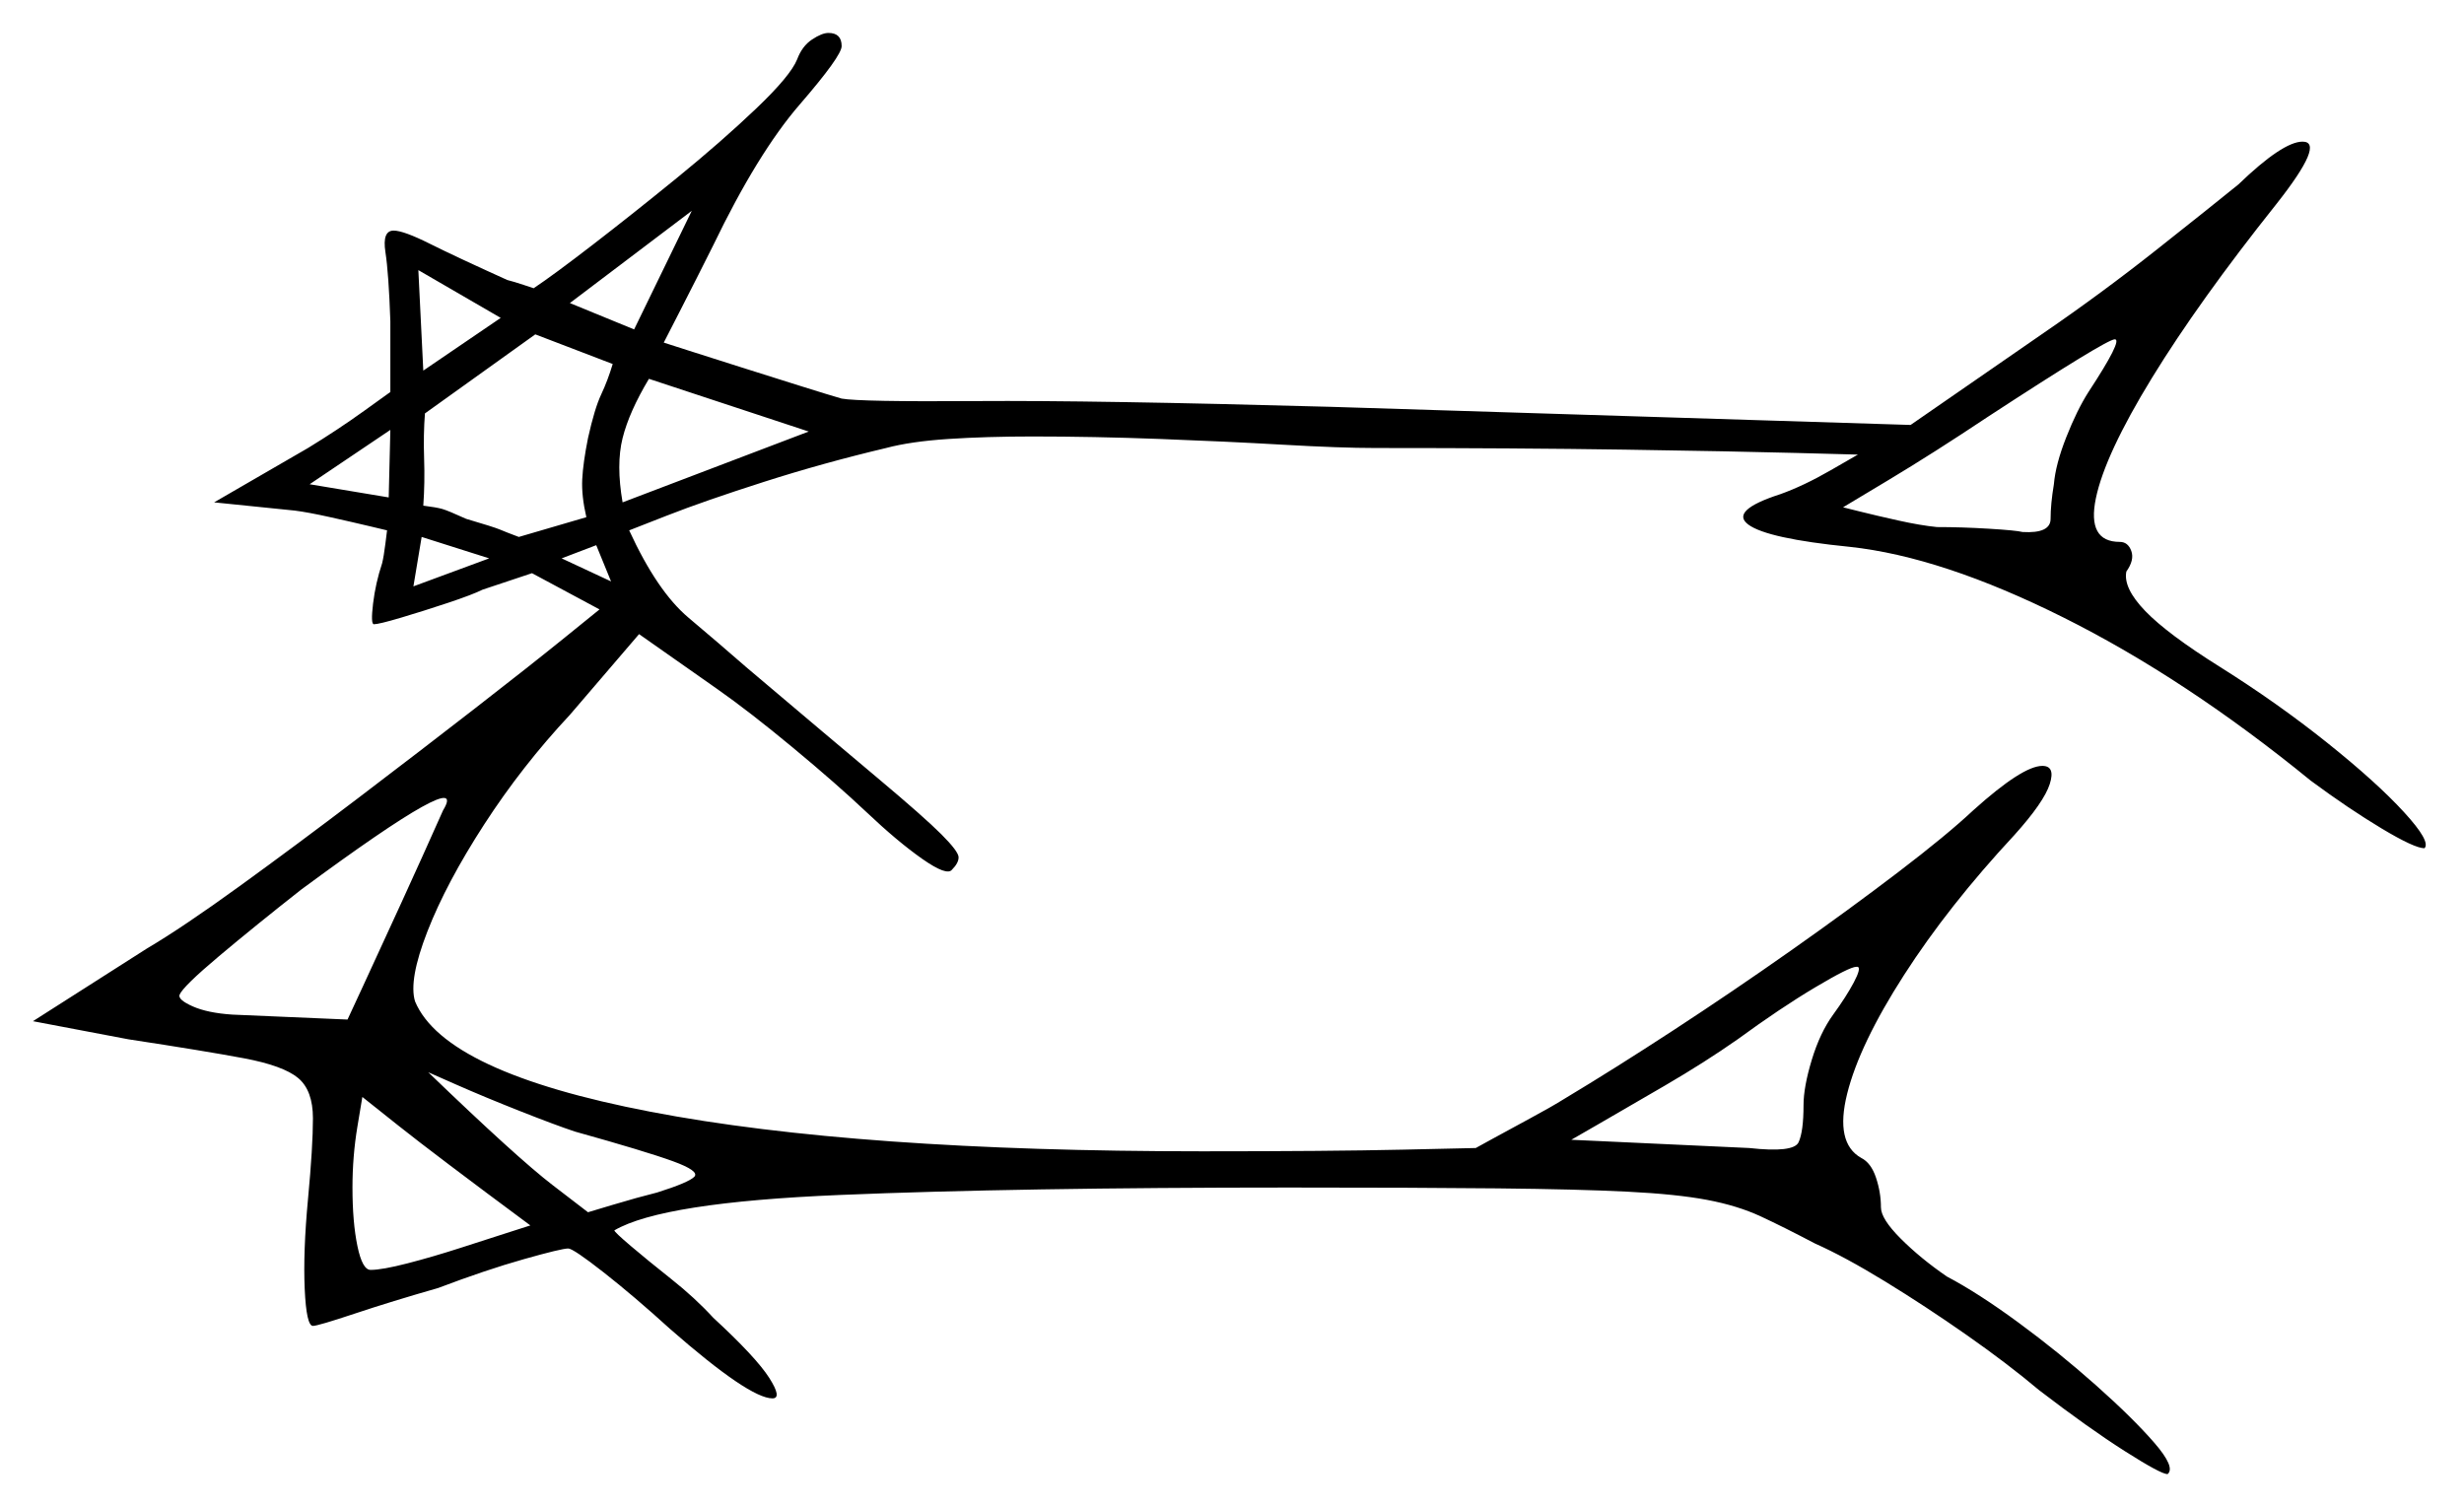<svg xmlns="http://www.w3.org/2000/svg" width="748.0" height="457.5" viewBox="0 0 748.0 457.5"><path d="M134.5 246.0Q143.0 232.0 91.5 270.0Q77.5 281.0 66.5 290.25Q55.5 299.5 54.5 302.0Q54.0 303.5 58.5 305.5Q63.0 307.5 70.5 308.0L105.5 309.5Q105.5 309.5 110.25 299.25Q115.0 289.0 121.75 274.25Q128.5 259.5 134.5 246.0ZM118.5 130.5 94.0 147.0 118.0 151.0ZM148.5 169.5 128.0 163.0 125.5 178.0ZM152.0 96.5 127.0 82.0 128.5 112.5ZM186.0 110.5 162.5 101.5 129.0 125.5Q128.5 132.0 128.75 139.25Q129.0 146.5 128.5 153.5Q132.5 154.0 134.25 154.5Q136.0 155.0 141.5 157.5Q150.0 160.0 151.75 160.75Q153.5 161.5 157.5 163.0L178.0 157.0Q176.5 150.5 176.75 145.5Q177.0 140.5 178.5 133.0Q180.5 124.0 182.5 119.75Q184.5 115.5 186.0 110.5ZM185.5 176.5 181.0 165.5 170.5 169.5ZM210.0 64.0 173.0 92.0 192.5 100.0ZM245.5 131.0 197.0 115.0Q191.0 125.0 189.0 133.0Q187.0 141.0 189.0 152.5ZM634.0 119.0Q644.5 103.0 642.0 103.0Q639.5 103.0 603.5 126.5Q587.0 137.5 573.25 145.75Q559.5 154.0 559.5 154.0Q559.5 154.0 564.5 155.25Q569.5 156.5 576.25 158.0Q583.0 159.5 588.0 160.0Q595.5 160.0 603.75 160.5Q612.0 161.0 614.0 161.5Q622.5 162.0 622.5 157.5Q622.5 153.0 623.5 147.0Q624.0 141.0 627.25 132.75Q630.5 124.5 634.0 119.0ZM161.0 372.0Q132.0 350.5 121.0 341.75Q110.0 333.0 110.0 333.0Q110.0 333.0 108.5 342.0Q107.0 351.0 107.0 360.5Q107.0 371.0 108.5 378.25Q110.0 385.5 112.5 385.5Q116.0 385.5 123.75 383.5Q131.5 381.5 140.0 378.75Q148.5 376.0 154.75 374.0Q161.0 372.0 161.0 372.0ZM174.5 343.5Q168.5 341.5 157.75 337.25Q147.0 333.0 138.5 329.25Q130.0 325.5 130.0 325.5Q157.0 351.5 167.75 359.75Q178.5 368.0 178.5 368.0Q178.5 368.0 186.0 365.75Q193.5 363.5 199.5 362.0Q209.0 359.0 210.75 357.25Q212.5 355.5 204.25 352.5Q196.0 349.5 174.5 343.5ZM556.5 308.0Q560.5 302.5 562.75 298.25Q565.0 294.0 564.0 293.5Q564.0 293.5 564.0 293.5Q564.0 293.5 563.5 293.5Q561.5 293.5 551.0 299.75Q540.5 306.0 527.5 315.5Q517.5 322.5 505.5 329.5Q493.5 336.5 485.25 341.25Q477.0 346.0 477.0 346.0L531.0 348.5Q544.5 350.0 546.0 346.75Q547.5 343.5 547.5 335.5Q547.5 330.0 550.0 321.75Q552.5 313.5 556.5 308.0ZM242.0 18.0Q243.5 14.0 246.5 12.0Q249.5 10.0 251.5 10.0Q255.5 10.0 255.5 14.0Q255.5 17.0 242.75 31.75Q230.0 46.5 216.5 74.5Q211.5 84.5 206.5 94.25Q201.5 104.0 201.5 104.0Q201.5 104.0 208.5 106.25Q215.5 108.5 225.0 111.5Q234.5 114.5 243.25 117.25Q252.0 120.0 255.5 121.0Q261.0 122.0 296.5 121.75Q332.0 121.5 404.0 123.5L580.0 129.0L620.5 101.0Q638.0 89.0 654.75 75.75Q671.5 62.5 679.5 56.0Q693.0 43.0 699.0 43.0Q706.0 43.0 691.0 62.0Q667.5 91.5 653.25 114.75Q639.0 138.0 636.25 151.25Q633.5 164.5 643.5 164.5Q646.0 164.5 647.0 167.25Q648.0 170.0 645.5 173.5Q644.5 178.5 651.25 185.5Q658.0 192.5 674.0 202.5Q691.5 213.5 706.5 225.5Q721.5 237.5 729.75 246.5Q738.0 255.5 736.0 257.5Q733.0 257.5 723.0 251.5Q713.0 245.5 701.5 237.0Q663.5 206.0 626.5 187.5Q589.5 169.0 561.5 166.0Q536.5 163.5 530.75 159.25Q525.0 155.0 540.5 150.0Q547.5 147.5 555.75 142.75Q564.0 138.0 564.0 138.0Q564.0 138.0 545.25 137.5Q526.5 137.0 493.5 136.5Q460.5 136.0 417.5 136.0Q407.0 136.0 389.5 135.0Q372.0 134.0 352.0 133.25Q332.0 132.5 313.5 132.5Q299.5 132.5 288.0 133.25Q276.5 134.0 269.0 136.0Q250.0 140.5 232.0 146.25Q214.0 152.0 202.5 156.5Q191.0 161.0 191.0 161.0Q199.5 179.5 209.0 187.5Q218.5 195.5 226.5 202.5Q252.5 224.5 266.5 236.25Q280.5 248.0 285.75 253.25Q291.0 258.5 291.0 260.25Q291.0 262.0 289.0 264.0Q287.5 266.0 280.0 260.75Q272.5 255.5 263.0 246.5Q254.0 238.0 240.75 227.0Q227.5 216.0 217.5 209.0L194.0 192.5L173.0 217.0Q158.5 232.5 147.0 250.25Q135.5 268.0 129.75 282.75Q124.0 297.5 126.0 304.0Q135.0 325.5 197.5 337.5Q260.0 349.5 365.0 349.5Q403.5 349.5 425.75 349.0Q448.0 348.5 448.0 348.5Q448.0 348.5 453.0 345.75Q458.0 343.0 464.5 339.5Q471.0 336.0 475.0 333.5Q490.0 324.5 508.0 312.75Q526.0 301.0 543.75 288.5Q561.5 276.0 576.25 264.75Q591.0 253.5 599.0 246.0Q614.0 232.5 620.0 232.5Q624.0 232.5 622.25 238.0Q620.5 243.5 611.5 253.5Q591.5 275.0 578.0 296.0Q564.5 317.0 560.75 332.0Q557.0 347.0 565.0 351.5Q568.0 353.0 569.5 357.5Q571.0 362.0 571.0 366.5Q571.0 370.0 577.0 376.0Q583.0 382.0 591.0 387.5Q600.5 392.5 612.75 401.5Q625.0 410.5 636.25 420.5Q647.5 430.5 654.0 438.0Q660.5 445.5 658.0 447.5Q656.0 447.5 645.0 440.5Q634.0 433.5 619.0 422.0Q609.5 414.0 597.0 405.25Q584.5 396.5 572.25 389.0Q560.0 381.5 551.0 377.5Q541.5 372.5 534.5 369.25Q527.5 366.0 518.25 364.25Q509.0 362.5 494.0 361.75Q479.0 361.0 454.5 360.75Q430.0 360.5 391.5 360.5Q309.0 360.5 255.0 362.75Q201.0 365.0 186.5 373.5Q186.5 374.0 191.5 378.25Q196.5 382.5 203.75 388.25Q211.0 394.0 216.5 400.0Q229.5 412.0 233.5 418.25Q237.5 424.5 234.5 424.5Q227.5 424.5 203.5 403.5Q192.5 393.5 183.25 386.25Q174.0 379.0 172.5 379.0Q170.5 379.0 159.0 382.25Q147.5 385.5 133.0 391.0Q119.0 395.0 107.75 398.75Q96.5 402.5 95.0 402.5Q93.0 402.5 92.5 391.25Q92.0 380.0 93.5 364.0Q95.0 348.0 95.0 339.5Q95.0 331.0 90.5 327.25Q86.0 323.5 74.0 321.25Q62.0 319.0 39.0 315.5L10.0 310.0L44.5 288.0Q55.5 281.5 72.75 269.0Q90.0 256.5 108.75 242.25Q127.5 228.0 144.25 215.0Q161.0 202.0 171.5 193.5Q182.0 185.0 182.0 185.0L161.5 174.0L146.5 179.0Q143.5 180.5 136.0 183.0Q128.5 185.5 121.75 187.5Q115.0 189.5 113.5 189.5Q112.5 189.5 113.25 183.25Q114.0 177.0 116.0 171.0Q116.5 169.0 117.0 165.0Q117.5 161.0 117.5 161.0Q117.5 161.0 112.25 159.75Q107.0 158.5 100.25 157.0Q93.5 155.5 89.5 155.0L65.0 152.5L93.5 136.0Q102.5 130.5 110.5 124.75Q118.5 119.0 118.5 119.0V97.5Q118.0 83.0 117.0 76.5Q116.0 70.0 119.5 70.0Q122.5 70.0 130.5 74.0Q138.5 78.0 154.0 85.0Q156.0 85.5 159.0 86.5Q162.0 87.5 162.0 87.5Q168.0 83.5 180.0 74.25Q192.0 65.0 205.5 54.0Q219.0 43.0 229.5 33.0Q240.0 23.0 242.0 18.0Z" fill="black" /></svg>